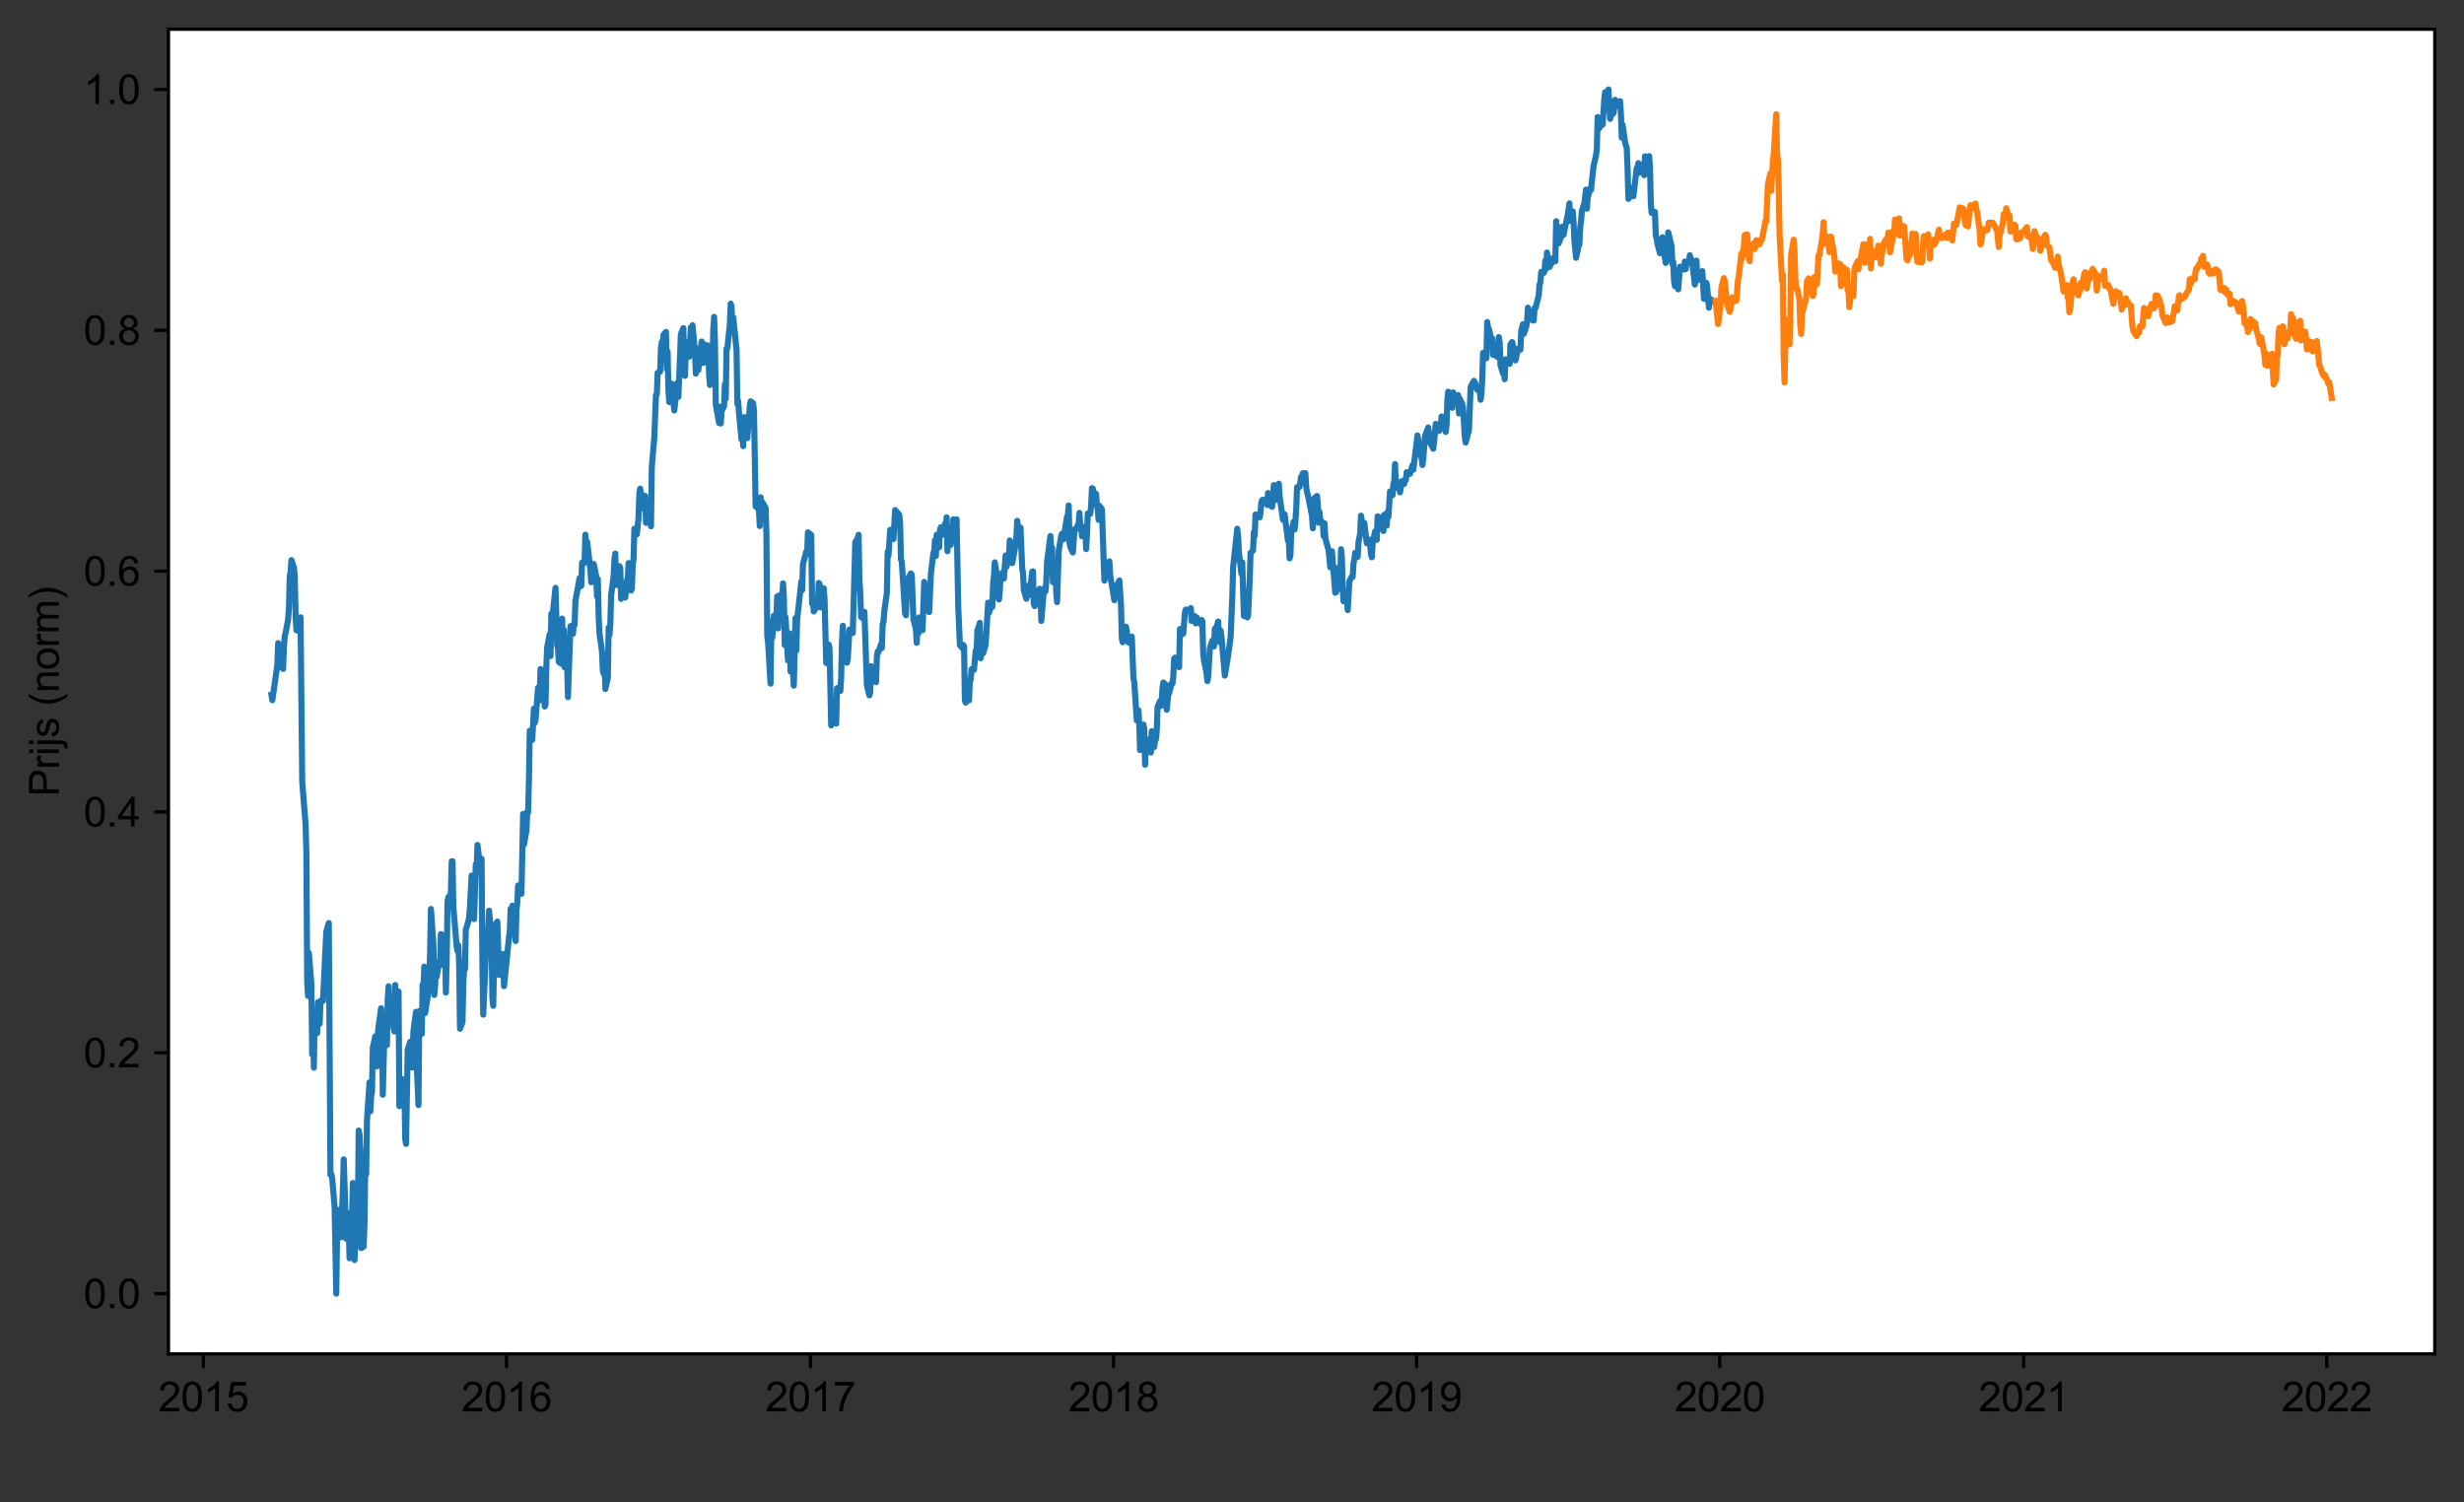 <?xml version="1.0" encoding="utf-8" standalone="no"?>
<!DOCTYPE svg PUBLIC "-//W3C//DTD SVG 1.1//EN"
  "http://www.w3.org/Graphics/SVG/1.1/DTD/svg11.dtd">
<svg xmlns:xlink="http://www.w3.org/1999/xlink" width="606.684pt" height="369.851pt" viewBox="0 0 606.684 369.851" xmlns="http://www.w3.org/2000/svg" version="1.1">
 <rect x="0" y="0" width="606.684" height="369.851" fill="#333333" stroke="none"/>
 <defs>
  <style type="text/css">*{stroke-linejoin: round; stroke-linecap: butt}</style>
 </defs>
 <g id="figure_1">
  <g id="patch_1">
   <path d="M 0 369.851 
L 606.684 369.851 
L 606.684 0 
L 0 0 
L 0 369.851 
z
" style="fill: none"/>
  </g>
  <g id="axes_1">
   <g id="patch_2">
    <path d="M 41.484 333.36 
L 599.484 333.36 
L 599.484 7.2 
L 41.484 7.2 
z
" style="fill: #ffffff"/>
   </g>
   <g id="matplotlib.axis_1">
    <g id="xtick_1">
     <g id="line2d_1">
      <defs>
       <path id="m56879cd406" d="M 0 0 
L 0 3.5 
" style="stroke: #000000; stroke-width: 0.8"/>
      </defs>
      <g>
       <use xlink:href="#m56879cd406" x="50.082" y="333.36" style="stroke: #000000; stroke-width: 0.8"/>
      </g>
     </g>
     <g id="text_1">
      <!-- 2015 -->
      <g transform="translate(38.96 347.518)scale(0.1 -0.1)">
       <defs>
        <path id="ArialMT-32" d="M 3222 541 
L 3222 0 
L 194 0 
Q 188 203 259 391 
Q 375 700 629 1000 
Q 884 1300 1366 1694 
Q 2113 2306 2375 2664 
Q 2638 3022 2638 3341 
Q 2638 3675 2398 3904 
Q 2159 4134 1775 4134 
Q 1369 4134 1125 3890 
Q 881 3647 878 3216 
L 300 3275 
Q 359 3922 746 4261 
Q 1134 4600 1788 4600 
Q 2447 4600 2831 4234 
Q 3216 3869 3216 3328 
Q 3216 3053 3103 2787 
Q 2991 2522 2730 2228 
Q 2469 1934 1863 1422 
Q 1356 997 1212 845 
Q 1069 694 975 541 
L 3222 541 
z
" transform="scale(0.016)"/>
        <path id="ArialMT-30" d="M 266 2259 
Q 266 3072 433 3567 
Q 600 4063 929 4331 
Q 1259 4600 1759 4600 
Q 2128 4600 2406 4451 
Q 2684 4303 2865 4023 
Q 3047 3744 3150 3342 
Q 3253 2941 3253 2259 
Q 3253 1453 3087 958 
Q 2922 463 2592 192 
Q 2263 -78 1759 -78 
Q 1097 -78 719 397 
Q 266 969 266 2259 
z
M 844 2259 
Q 844 1131 1108 757 
Q 1372 384 1759 384 
Q 2147 384 2411 759 
Q 2675 1134 2675 2259 
Q 2675 3391 2411 3762 
Q 2147 4134 1753 4134 
Q 1366 4134 1134 3806 
Q 844 3388 844 2259 
z
" transform="scale(0.016)"/>
        <path id="ArialMT-31" d="M 2384 0 
L 1822 0 
L 1822 3584 
Q 1619 3391 1289 3197 
Q 959 3003 697 2906 
L 697 3450 
Q 1169 3672 1522 3987 
Q 1875 4303 2022 4600 
L 2384 4600 
L 2384 0 
z
" transform="scale(0.016)"/>
        <path id="ArialMT-35" d="M 266 1200 
L 856 1250 
Q 922 819 1161 601 
Q 1400 384 1738 384 
Q 2144 384 2425 690 
Q 2706 997 2706 1503 
Q 2706 1984 2436 2262 
Q 2166 2541 1728 2541 
Q 1456 2541 1237 2417 
Q 1019 2294 894 2097 
L 366 2166 
L 809 4519 
L 3088 4519 
L 3088 3981 
L 1259 3981 
L 1013 2750 
Q 1425 3038 1878 3038 
Q 2478 3038 2890 2622 
Q 3303 2206 3303 1553 
Q 3303 931 2941 478 
Q 2500 -78 1738 -78 
Q 1113 -78 717 272 
Q 322 622 266 1200 
z
" transform="scale(0.016)"/>
       </defs>
       <use xlink:href="#ArialMT-32"/>
       <use xlink:href="#ArialMT-30" x="55.615"/>
       <use xlink:href="#ArialMT-31" x="111.23"/>
       <use xlink:href="#ArialMT-35" x="166.846"/>
      </g>
     </g>
    </g>
    <g id="xtick_2">
     <g id="line2d_2">
      <g>
       <use xlink:href="#m56879cd406" x="124.711" y="333.36" style="stroke: #000000; stroke-width: 0.8"/>
      </g>
     </g>
     <g id="text_2">
      <!-- 2016 -->
      <g transform="translate(113.589 347.518)scale(0.1 -0.1)">
       <defs>
        <path id="ArialMT-36" d="M 3184 3459 
L 2625 3416 
Q 2550 3747 2413 3897 
Q 2184 4138 1850 4138 
Q 1581 4138 1378 3988 
Q 1113 3794 959 3422 
Q 806 3050 800 2363 
Q 1003 2672 1297 2822 
Q 1591 2972 1913 2972 
Q 2475 2972 2870 2558 
Q 3266 2144 3266 1488 
Q 3266 1056 3080 686 
Q 2894 316 2569 119 
Q 2244 -78 1831 -78 
Q 1128 -78 684 439 
Q 241 956 241 2144 
Q 241 3472 731 4075 
Q 1159 4600 1884 4600 
Q 2425 4600 2770 4297 
Q 3116 3994 3184 3459 
z
M 888 1484 
Q 888 1194 1011 928 
Q 1134 663 1356 523 
Q 1578 384 1822 384 
Q 2178 384 2434 671 
Q 2691 959 2691 1453 
Q 2691 1928 2437 2201 
Q 2184 2475 1800 2475 
Q 1419 2475 1153 2201 
Q 888 1928 888 1484 
z
" transform="scale(0.016)"/>
       </defs>
       <use xlink:href="#ArialMT-32"/>
       <use xlink:href="#ArialMT-30" x="55.615"/>
       <use xlink:href="#ArialMT-31" x="111.23"/>
       <use xlink:href="#ArialMT-36" x="166.846"/>
      </g>
     </g>
    </g>
    <g id="xtick_3">
     <g id="line2d_3">
      <g>
       <use xlink:href="#m56879cd406" x="199.545" y="333.36" style="stroke: #000000; stroke-width: 0.8"/>
      </g>
     </g>
     <g id="text_3">
      <!-- 2017 -->
      <g transform="translate(188.423 347.518)scale(0.1 -0.1)">
       <defs>
        <path id="ArialMT-37" d="M 303 3981 
L 303 4522 
L 3269 4522 
L 3269 4084 
Q 2831 3619 2401 2847 
Q 1972 2075 1738 1259 
Q 1569 684 1522 0 
L 944 0 
Q 953 541 1156 1306 
Q 1359 2072 1739 2783 
Q 2119 3494 2547 3981 
L 303 3981 
z
" transform="scale(0.016)"/>
       </defs>
       <use xlink:href="#ArialMT-32"/>
       <use xlink:href="#ArialMT-30" x="55.615"/>
       <use xlink:href="#ArialMT-31" x="111.23"/>
       <use xlink:href="#ArialMT-37" x="166.846"/>
      </g>
     </g>
    </g>
    <g id="xtick_4">
     <g id="line2d_4">
      <g>
       <use xlink:href="#m56879cd406" x="274.174" y="333.36" style="stroke: #000000; stroke-width: 0.8"/>
      </g>
     </g>
     <g id="text_4">
      <!-- 2018 -->
      <g transform="translate(263.052 347.518)scale(0.1 -0.1)">
       <defs>
        <path id="ArialMT-38" d="M 1131 2484 
Q 781 2613 612 2850 
Q 444 3088 444 3419 
Q 444 3919 803 4259 
Q 1163 4600 1759 4600 
Q 2359 4600 2725 4251 
Q 3091 3903 3091 3403 
Q 3091 3084 2923 2848 
Q 2756 2613 2416 2484 
Q 2838 2347 3058 2040 
Q 3278 1734 3278 1309 
Q 3278 722 2862 322 
Q 2447 -78 1769 -78 
Q 1091 -78 675 323 
Q 259 725 259 1325 
Q 259 1772 486 2073 
Q 713 2375 1131 2484 
z
M 1019 3438 
Q 1019 3113 1228 2906 
Q 1438 2700 1772 2700 
Q 2097 2700 2305 2904 
Q 2513 3109 2513 3406 
Q 2513 3716 2298 3927 
Q 2084 4138 1766 4138 
Q 1444 4138 1231 3931 
Q 1019 3725 1019 3438 
z
M 838 1322 
Q 838 1081 952 856 
Q 1066 631 1291 507 
Q 1516 384 1775 384 
Q 2178 384 2440 643 
Q 2703 903 2703 1303 
Q 2703 1709 2433 1975 
Q 2163 2241 1756 2241 
Q 1359 2241 1098 1978 
Q 838 1716 838 1322 
z
" transform="scale(0.016)"/>
       </defs>
       <use xlink:href="#ArialMT-32"/>
       <use xlink:href="#ArialMT-30" x="55.615"/>
       <use xlink:href="#ArialMT-31" x="111.23"/>
       <use xlink:href="#ArialMT-38" x="166.846"/>
      </g>
     </g>
    </g>
    <g id="xtick_5">
     <g id="line2d_5">
      <g>
       <use xlink:href="#m56879cd406" x="348.803" y="333.36" style="stroke: #000000; stroke-width: 0.8"/>
      </g>
     </g>
     <g id="text_5">
      <!-- 2019 -->
      <g transform="translate(337.681 347.518)scale(0.1 -0.1)">
       <defs>
        <path id="ArialMT-39" d="M 350 1059 
L 891 1109 
Q 959 728 1153 556 
Q 1347 384 1650 384 
Q 1909 384 2104 503 
Q 2300 622 2425 820 
Q 2550 1019 2634 1356 
Q 2719 1694 2719 2044 
Q 2719 2081 2716 2156 
Q 2547 1888 2255 1720 
Q 1963 1553 1622 1553 
Q 1053 1553 659 1965 
Q 266 2378 266 3053 
Q 266 3750 677 4175 
Q 1088 4600 1706 4600 
Q 2153 4600 2523 4359 
Q 2894 4119 3086 3673 
Q 3278 3228 3278 2384 
Q 3278 1506 3087 986 
Q 2897 466 2520 194 
Q 2144 -78 1638 -78 
Q 1100 -78 759 220 
Q 419 519 350 1059 
z
M 2653 3081 
Q 2653 3566 2395 3850 
Q 2138 4134 1775 4134 
Q 1400 4134 1122 3828 
Q 844 3522 844 3034 
Q 844 2597 1108 2323 
Q 1372 2050 1759 2050 
Q 2150 2050 2401 2323 
Q 2653 2597 2653 3081 
z
" transform="scale(0.016)"/>
       </defs>
       <use xlink:href="#ArialMT-32"/>
       <use xlink:href="#ArialMT-30" x="55.615"/>
       <use xlink:href="#ArialMT-31" x="111.23"/>
       <use xlink:href="#ArialMT-39" x="166.846"/>
      </g>
     </g>
    </g>
    <g id="xtick_6">
     <g id="line2d_6">
      <g>
       <use xlink:href="#m56879cd406" x="423.432" y="333.36" style="stroke: #000000; stroke-width: 0.8"/>
      </g>
     </g>
     <g id="text_6">
      <!-- 2020 -->
      <g transform="translate(412.31 347.518)scale(0.1 -0.1)">
       <use xlink:href="#ArialMT-32"/>
       <use xlink:href="#ArialMT-30" x="55.615"/>
       <use xlink:href="#ArialMT-32" x="111.23"/>
       <use xlink:href="#ArialMT-30" x="166.846"/>
      </g>
     </g>
    </g>
    <g id="xtick_7">
     <g id="line2d_7">
      <g>
       <use xlink:href="#m56879cd406" x="498.265" y="333.36" style="stroke: #000000; stroke-width: 0.8"/>
      </g>
     </g>
     <g id="text_7">
      <!-- 2021 -->
      <g transform="translate(487.143 347.518)scale(0.1 -0.1)">
       <use xlink:href="#ArialMT-32"/>
       <use xlink:href="#ArialMT-30" x="55.615"/>
       <use xlink:href="#ArialMT-32" x="111.23"/>
       <use xlink:href="#ArialMT-31" x="166.846"/>
      </g>
     </g>
    </g>
    <g id="xtick_8">
     <g id="line2d_8">
      <g>
       <use xlink:href="#m56879cd406" x="572.894" y="333.36" style="stroke: #000000; stroke-width: 0.8"/>
      </g>
     </g>
     <g id="text_8">
      <!-- 2022 -->
      <g transform="translate(561.772 347.518)scale(0.1 -0.1)">
       <use xlink:href="#ArialMT-32"/>
       <use xlink:href="#ArialMT-30" x="55.615"/>
       <use xlink:href="#ArialMT-32" x="111.23"/>
       <use xlink:href="#ArialMT-32" x="166.846"/>
      </g>
     </g>
    </g>
    <g id="text_9">
     <!--   -->
     <g transform="translate(319.095 360.663)scale(0.1 -0.1)">
      <defs>
       <path id="ArialMT-20" transform="scale(0.016)"/>
      </defs>
      <use xlink:href="#ArialMT-20"/>
     </g>
    </g>
   </g>
   <g id="matplotlib.axis_2">
    <g id="ytick_1">
     <g id="line2d_9">
      <defs>
       <path id="m62256c9ef5" d="M 0 0 
L -3.5 0 
" style="stroke: #000000; stroke-width: 0.8"/>
      </defs>
      <g>
       <use xlink:href="#m62256c9ef5" x="41.484" y="318.535" style="stroke: #000000; stroke-width: 0.8"/>
      </g>
     </g>
     <g id="text_10">
      <!-- 0.0 -->
      <g transform="translate(20.584 322.113)scale(0.1 -0.1)">
       <defs>
        <path id="ArialMT-2e" d="M 581 0 
L 581 641 
L 1222 641 
L 1222 0 
L 581 0 
z
" transform="scale(0.016)"/>
       </defs>
       <use xlink:href="#ArialMT-30"/>
       <use xlink:href="#ArialMT-2e" x="55.615"/>
       <use xlink:href="#ArialMT-30" x="83.398"/>
      </g>
     </g>
    </g>
    <g id="ytick_2">
     <g id="line2d_10">
      <g>
       <use xlink:href="#m62256c9ef5" x="41.484" y="259.233" style="stroke: #000000; stroke-width: 0.8"/>
      </g>
     </g>
     <g id="text_11">
      <!-- 0.2 -->
      <g transform="translate(20.584 262.812)scale(0.1 -0.1)">
       <use xlink:href="#ArialMT-30"/>
       <use xlink:href="#ArialMT-2e" x="55.615"/>
       <use xlink:href="#ArialMT-32" x="83.398"/>
      </g>
     </g>
    </g>
    <g id="ytick_3">
     <g id="line2d_11">
      <g>
       <use xlink:href="#m62256c9ef5" x="41.484" y="199.931" style="stroke: #000000; stroke-width: 0.8"/>
      </g>
     </g>
     <g id="text_12">
      <!-- 0.4 -->
      <g transform="translate(20.584 203.51)scale(0.1 -0.1)">
       <defs>
        <path id="ArialMT-34" d="M 2069 0 
L 2069 1097 
L 81 1097 
L 81 1613 
L 2172 4581 
L 2631 4581 
L 2631 1613 
L 3250 1613 
L 3250 1097 
L 2631 1097 
L 2631 0 
L 2069 0 
z
M 2069 1613 
L 2069 3678 
L 634 1613 
L 2069 1613 
z
" transform="scale(0.016)"/>
       </defs>
       <use xlink:href="#ArialMT-30"/>
       <use xlink:href="#ArialMT-2e" x="55.615"/>
       <use xlink:href="#ArialMT-34" x="83.398"/>
      </g>
     </g>
    </g>
    <g id="ytick_4">
     <g id="line2d_12">
      <g>
       <use xlink:href="#m62256c9ef5" x="41.484" y="140.629" style="stroke: #000000; stroke-width: 0.8"/>
      </g>
     </g>
     <g id="text_13">
      <!-- 0.6 -->
      <g transform="translate(20.584 144.208)scale(0.1 -0.1)">
       <use xlink:href="#ArialMT-30"/>
       <use xlink:href="#ArialMT-2e" x="55.615"/>
       <use xlink:href="#ArialMT-36" x="83.398"/>
      </g>
     </g>
    </g>
    <g id="ytick_5">
     <g id="line2d_13">
      <g>
       <use xlink:href="#m62256c9ef5" x="41.484" y="81.327" style="stroke: #000000; stroke-width: 0.8"/>
      </g>
     </g>
     <g id="text_14">
      <!-- 0.8 -->
      <g transform="translate(20.584 84.906)scale(0.1 -0.1)">
       <use xlink:href="#ArialMT-30"/>
       <use xlink:href="#ArialMT-2e" x="55.615"/>
       <use xlink:href="#ArialMT-38" x="83.398"/>
      </g>
     </g>
    </g>
    <g id="ytick_6">
     <g id="line2d_14">
      <g>
       <use xlink:href="#m62256c9ef5" x="41.484" y="22.025" style="stroke: #000000; stroke-width: 0.8"/>
      </g>
     </g>
     <g id="text_15">
      <!-- 1.0 -->
      <g transform="translate(20.584 25.604)scale(0.1 -0.1)">
       <use xlink:href="#ArialMT-31"/>
       <use xlink:href="#ArialMT-2e" x="55.615"/>
       <use xlink:href="#ArialMT-30" x="83.398"/>
      </g>
     </g>
    </g>
    <g id="text_16">
     <!-- Prijs (norm) -->
     <g transform="translate(14.48 196.111)rotate(-90)scale(0.1 -0.1)">
      <defs>
       <path id="ArialMT-50" d="M 494 0 
L 494 4581 
L 2222 4581 
Q 2678 4581 2919 4538 
Q 3256 4481 3484 4323 
Q 3713 4166 3852 3881 
Q 3991 3597 3991 3256 
Q 3991 2672 3619 2267 
Q 3247 1863 2275 1863 
L 1100 1863 
L 1100 0 
L 494 0 
z
M 1100 2403 
L 2284 2403 
Q 2872 2403 3119 2622 
Q 3366 2841 3366 3238 
Q 3366 3525 3220 3729 
Q 3075 3934 2838 4000 
Q 2684 4041 2272 4041 
L 1100 4041 
L 1100 2403 
z
" transform="scale(0.016)"/>
       <path id="ArialMT-72" d="M 416 0 
L 416 3319 
L 922 3319 
L 922 2816 
Q 1116 3169 1280 3281 
Q 1444 3394 1641 3394 
Q 1925 3394 2219 3213 
L 2025 2691 
Q 1819 2813 1613 2813 
Q 1428 2813 1281 2702 
Q 1134 2591 1072 2394 
Q 978 2094 978 1738 
L 978 0 
L 416 0 
z
" transform="scale(0.016)"/>
       <path id="ArialMT-69" d="M 425 3934 
L 425 4581 
L 988 4581 
L 988 3934 
L 425 3934 
z
M 425 0 
L 425 3319 
L 988 3319 
L 988 0 
L 425 0 
z
" transform="scale(0.016)"/>
       <path id="ArialMT-6a" d="M 419 3928 
L 419 4581 
L 981 4581 
L 981 3928 
L 419 3928 
z
M -294 -1288 
L -188 -809 
Q -19 -853 78 -853 
Q 250 -853 334 -739 
Q 419 -625 419 -169 
L 419 3319 
L 981 3319 
L 981 -181 
Q 981 -794 822 -1034 
Q 619 -1347 147 -1347 
Q -81 -1347 -294 -1288 
z
" transform="scale(0.016)"/>
       <path id="ArialMT-73" d="M 197 991 
L 753 1078 
Q 800 744 1014 566 
Q 1228 388 1613 388 
Q 2000 388 2187 545 
Q 2375 703 2375 916 
Q 2375 1106 2209 1216 
Q 2094 1291 1634 1406 
Q 1016 1563 777 1677 
Q 538 1791 414 1992 
Q 291 2194 291 2438 
Q 291 2659 392 2848 
Q 494 3038 669 3163 
Q 800 3259 1026 3326 
Q 1253 3394 1513 3394 
Q 1903 3394 2198 3281 
Q 2494 3169 2634 2976 
Q 2775 2784 2828 2463 
L 2278 2388 
Q 2241 2644 2061 2787 
Q 1881 2931 1553 2931 
Q 1166 2931 1000 2803 
Q 834 2675 834 2503 
Q 834 2394 903 2306 
Q 972 2216 1119 2156 
Q 1203 2125 1616 2013 
Q 2213 1853 2448 1751 
Q 2684 1650 2818 1456 
Q 2953 1263 2953 975 
Q 2953 694 2789 445 
Q 2625 197 2315 61 
Q 2006 -75 1616 -75 
Q 969 -75 630 194 
Q 291 463 197 991 
z
" transform="scale(0.016)"/>
       <path id="ArialMT-28" d="M 1497 -1347 
Q 1031 -759 709 28 
Q 388 816 388 1659 
Q 388 2403 628 3084 
Q 909 3875 1497 4659 
L 1900 4659 
Q 1522 4009 1400 3731 
Q 1209 3300 1100 2831 
Q 966 2247 966 1656 
Q 966 153 1900 -1347 
L 1497 -1347 
z
" transform="scale(0.016)"/>
       <path id="ArialMT-6e" d="M 422 0 
L 422 3319 
L 928 3319 
L 928 2847 
Q 1294 3394 1984 3394 
Q 2284 3394 2536 3286 
Q 2788 3178 2913 3003 
Q 3038 2828 3088 2588 
Q 3119 2431 3119 2041 
L 3119 0 
L 2556 0 
L 2556 2019 
Q 2556 2363 2490 2533 
Q 2425 2703 2258 2804 
Q 2091 2906 1866 2906 
Q 1506 2906 1245 2678 
Q 984 2450 984 1813 
L 984 0 
L 422 0 
z
" transform="scale(0.016)"/>
       <path id="ArialMT-6f" d="M 213 1659 
Q 213 2581 725 3025 
Q 1153 3394 1769 3394 
Q 2453 3394 2887 2945 
Q 3322 2497 3322 1706 
Q 3322 1066 3130 698 
Q 2938 331 2570 128 
Q 2203 -75 1769 -75 
Q 1072 -75 642 372 
Q 213 819 213 1659 
z
M 791 1659 
Q 791 1022 1069 705 
Q 1347 388 1769 388 
Q 2188 388 2466 706 
Q 2744 1025 2744 1678 
Q 2744 2294 2464 2611 
Q 2184 2928 1769 2928 
Q 1347 2928 1069 2612 
Q 791 2297 791 1659 
z
" transform="scale(0.016)"/>
       <path id="ArialMT-6d" d="M 422 0 
L 422 3319 
L 925 3319 
L 925 2853 
Q 1081 3097 1340 3245 
Q 1600 3394 1931 3394 
Q 2300 3394 2536 3241 
Q 2772 3088 2869 2813 
Q 3263 3394 3894 3394 
Q 4388 3394 4653 3120 
Q 4919 2847 4919 2278 
L 4919 0 
L 4359 0 
L 4359 2091 
Q 4359 2428 4304 2576 
Q 4250 2725 4106 2815 
Q 3963 2906 3769 2906 
Q 3419 2906 3187 2673 
Q 2956 2441 2956 1928 
L 2956 0 
L 2394 0 
L 2394 2156 
Q 2394 2531 2256 2718 
Q 2119 2906 1806 2906 
Q 1569 2906 1367 2781 
Q 1166 2656 1075 2415 
Q 984 2175 984 1722 
L 984 0 
L 422 0 
z
" transform="scale(0.016)"/>
       <path id="ArialMT-29" d="M 791 -1347 
L 388 -1347 
Q 1322 153 1322 1656 
Q 1322 2244 1188 2822 
Q 1081 3291 891 3722 
Q 769 4003 388 4659 
L 791 4659 
Q 1378 3875 1659 3084 
Q 1900 2403 1900 1659 
Q 1900 816 1576 28 
Q 1253 -759 791 -1347 
z
" transform="scale(0.016)"/>
      </defs>
      <use xlink:href="#ArialMT-50"/>
      <use xlink:href="#ArialMT-72" x="66.699"/>
      <use xlink:href="#ArialMT-69" x="100"/>
      <use xlink:href="#ArialMT-6a" x="122.217"/>
      <use xlink:href="#ArialMT-73" x="144.434"/>
      <use xlink:href="#ArialMT-20" x="194.434"/>
      <use xlink:href="#ArialMT-28" x="222.217"/>
      <use xlink:href="#ArialMT-6e" x="255.518"/>
      <use xlink:href="#ArialMT-6f" x="311.133"/>
      <use xlink:href="#ArialMT-72" x="366.748"/>
      <use xlink:href="#ArialMT-6d" x="400.049"/>
      <use xlink:href="#ArialMT-29" x="483.35"/>
     </g>
    </g>
   </g>
   <g id="line2d_15">
    <path d="M 66.848 171.08 
L 67.052 172.407 
L 68.279 163.8 
L 68.484 158.355 
L 68.688 163.605 
L 69.71 164.698 
L 69.915 159.057 
L 70.119 156.559 
L 70.324 155.857 
L 70.937 152.578 
L 71.142 149.631 
L 71.346 141.921 
L 71.551 140.867 
L 71.755 137.92 
L 72.369 139.735 
L 72.573 141.824 
L 72.777 151.641 
L 72.982 155.193 
L 73.8 155.408 
L 74.004 151.992 
L 74.413 192.491 
L 75.231 202.835 
L 75.435 209.939 
L 75.64 241.558 
L 75.844 245.227 
L 76.049 234.688 
L 76.662 242.182 
L 76.867 259.611 
L 77.071 251.277 
L 77.276 262.89 
L 77.48 249.853 
L 78.093 254.381 
L 78.298 246.788 
L 78.502 248.33 
L 78.707 252.078 
L 78.911 246.457 
L 79.525 246.457 
L 80.343 229.379 
L 80.956 227.29 
L 81.365 289.278 
L 81.569 289.102 
L 81.774 289.981 
L 82.387 297.143 
L 82.796 318.535 
L 83.001 302.667 
L 83.205 297.924 
L 83.818 299.329 
L 84.023 304.658 
L 84.432 292.323 
L 84.636 285.472 
L 85.25 305.009 
L 85.454 303.896 
L 85.659 298.705 
L 85.863 302.316 
L 86.068 309.81 
L 86.681 299.525 
L 86.885 291.288 
L 87.294 310.259 
L 87.499 304.775 
L 88.112 300.344 
L 88.317 278.368 
L 88.521 279.265 
L 88.726 283.403 
L 88.93 307.312 
L 89.543 306.961 
L 89.748 301.184 
L 89.952 285.238 
L 90.157 289.18 
L 90.361 275.869 
L 90.975 266.521 
L 91.179 273.644 
L 91.384 269.878 
L 91.588 268.804 
L 91.792 257.952 
L 92.406 255.181 
L 92.815 262.578 
L 93.019 254.615 
L 93.224 252.605 
L 93.837 248.252 
L 94.042 251.024 
L 94.246 269.546 
L 94.655 254.244 
L 95.268 257.328 
L 95.473 245.891 
L 95.677 242.846 
L 95.882 249.677 
L 96.086 250.263 
L 96.7 247.92 
L 96.904 253.093 
L 97.109 253.971 
L 97.313 242.534 
L 97.517 246.906 
L 98.131 244.154 
L 98.335 272.356 
L 98.54 266.579 
L 98.744 269.058 
L 98.949 265.662 
L 99.562 267.379 
L 99.767 280.339 
L 99.971 281.666 
L 100.38 258.46 
L 100.993 256.528 
L 101.198 257.796 
L 101.402 262.851 
L 101.811 253.717 
L 102.425 249.15 
L 102.629 262.695 
L 103.038 272.103 
L 103.242 248.955 
L 103.856 254.537 
L 104.06 242.397 
L 104.265 243.841 
L 104.469 238.006 
L 104.674 249.462 
L 105.287 245.578 
L 105.696 241.206 
L 105.9 234.531 
L 106.105 223.816 
L 106.718 232.424 
L 106.923 244.993 
L 107.127 243.061 
L 107.332 237.635 
L 107.536 240.465 
L 108.15 236.795 
L 108.354 237.693 
L 108.558 230.003 
L 108.763 230.979 
L 108.967 230.199 
L 109.581 232.931 
L 109.785 244.407 
L 109.99 235.585 
L 110.194 221.865 
L 110.399 220.908 
L 111.012 220.186 
L 111.216 212.067 
L 111.421 212.047 
L 111.625 223.328 
L 112.443 233.185 
L 112.648 234.122 
L 112.852 232.755 
L 113.057 237.674 
L 113.261 253.307 
L 113.875 251.668 
L 114.079 241.929 
L 114.283 238.825 
L 114.488 238.63 
L 114.692 228.91 
L 115.306 226.92 
L 115.51 225.846 
L 115.715 223.27 
L 116.124 215.6 
L 116.737 226.315 
L 117.146 212.828 
L 117.35 214.604 
L 117.555 208.046 
L 118.168 212.984 
L 118.373 211.833 
L 118.577 211.462 
L 118.782 238.162 
L 118.986 249.833 
L 119.804 230.745 
L 120.008 233.965 
L 120.417 224.226 
L 121.031 231.194 
L 121.235 245.734 
L 121.44 247.667 
L 121.849 227.798 
L 122.462 226.92 
L 122.871 240.055 
L 123.075 240.055 
L 123.893 234.883 
L 124.098 242.826 
L 125.324 230.745 
L 125.529 229.398 
L 125.733 223.777 
L 125.938 229.769 
L 126.142 223.016 
L 126.96 231.701 
L 127.165 223.953 
L 127.369 222.333 
L 127.574 218.039 
L 128.187 217.922 
L 128.391 220.069 
L 128.8 200.415 
L 129.005 207.988 
L 129.618 204.494 
L 129.823 199.849 
L 130.027 200.064 
L 130.232 192.413 
L 130.436 179.922 
L 131.049 182.166 
L 131.458 174.476 
L 131.663 177.97 
L 131.867 177.287 
L 132.481 169.324 
L 132.685 172.564 
L 132.89 170.592 
L 133.094 164.718 
L 133.298 169.987 
L 133.912 168.953 
L 134.116 173.969 
L 134.321 173.481 
L 134.525 163.761 
L 134.73 159.331 
L 135.343 156.149 
L 135.548 161.536 
L 135.752 151.114 
L 135.957 153.397 
L 136.161 150.509 
L 136.774 144.751 
L 137.183 158.882 
L 137.388 159.604 
L 137.592 162.98 
L 138.206 163.449 
L 138.41 152.324 
L 138.615 161.419 
L 138.819 155.056 
L 139.023 164.327 
L 139.637 163.176 
L 139.841 171.646 
L 140.455 154.159 
L 141.068 156.052 
L 141.273 153.69 
L 141.477 153.846 
L 141.681 147.991 
L 142.704 142.331 
L 142.908 144.4 
L 143.113 144.263 
L 143.317 138.545 
L 143.931 138.564 
L 144.135 131.655 
L 144.339 136.007 
L 144.544 133.392 
L 144.748 134.836 
L 145.362 140.36 
L 145.566 143.365 
L 145.771 141.902 
L 145.975 143.287 
L 146.18 138.857 
L 146.793 141.824 
L 146.998 146.879 
L 147.202 142.604 
L 147.406 151.934 
L 147.611 156.013 
L 148.224 160.404 
L 148.429 165.166 
L 148.633 165.928 
L 148.838 161.868 
L 149.042 169.636 
L 149.656 166.884 
L 149.86 154.549 
L 150.064 156.345 
L 150.269 153.71 
L 150.473 146.605 
L 151.087 141.804 
L 151.291 137.725 
L 151.496 136.3 
L 151.7 144.068 
L 151.905 139.93 
L 152.518 139.403 
L 152.722 139.911 
L 152.927 147.464 
L 153.131 145.376 
L 153.949 147.132 
L 154.358 142.878 
L 154.563 142.897 
L 154.767 138.642 
L 155.38 145.415 
L 155.585 144.966 
L 155.789 138.994 
L 155.994 137.666 
L 156.198 130.191 
L 156.812 131.557 
L 157.221 127.478 
L 157.425 121.389 
L 157.63 120.315 
L 158.243 125.156 
L 158.652 122.072 
L 158.856 122.13 
L 159.061 128.747 
L 159.674 127.693 
L 160.083 128.239 
L 160.288 129.586 
L 160.492 114.87 
L 161.105 107.766 
L 161.514 97.304 
L 161.719 97.129 
L 161.923 91.8 
L 162.537 91.488 
L 162.741 85.691 
L 162.946 84.208 
L 163.15 88.326 
L 163.355 82.471 
L 163.968 81.729 
L 164.172 90.844 
L 164.377 86.55 
L 164.581 96.075 
L 164.786 99.002 
L 165.399 94.474 
L 165.604 95.938 
L 166.013 101.071 
L 166.83 94.221 
L 167.035 97.695 
L 167.444 87.624 
L 167.648 82.276 
L 168.262 80.773 
L 168.466 91.859 
L 168.671 92.562 
L 168.875 84.228 
L 169.08 86.921 
L 169.693 87.838 
L 170.102 80.617 
L 170.306 80.91 
L 170.511 80.09 
L 171.124 86.609 
L 171.329 91.996 
L 171.738 85.926 
L 171.942 91.098 
L 172.76 84.091 
L 173.169 89.361 
L 173.373 84.755 
L 173.987 87.428 
L 174.191 85.028 
L 174.396 85.516 
L 174.6 92.269 
L 174.804 94.787 
L 175.418 90.551 
L 175.622 81.163 
L 175.827 78.021 
L 176.031 83.759 
L 176.236 99.607 
L 177.054 104.174 
L 177.258 100.134 
L 177.463 104.272 
L 177.667 101.208 
L 178.28 100.017 
L 178.485 94.572 
L 178.689 98.183 
L 178.894 85.867 
L 179.098 85.73 
L 179.712 79.739 
L 179.916 74.762 
L 180.121 75.601 
L 180.325 81.105 
L 180.529 78.138 
L 181.347 86.121 
L 181.552 99.471 
L 181.756 98.788 
L 181.961 101.754 
L 182.574 108.195 
L 182.779 105.267 
L 182.983 109.854 
L 183.187 102.711 
L 183.392 106.653 
L 184.005 107.883 
L 184.619 99.939 
L 184.823 98.807 
L 185.437 99.295 
L 185.641 101.013 
L 186.05 124.726 
L 186.254 124.726 
L 186.868 125.585 
L 187.072 129.528 
L 187.277 122.443 
L 187.481 126.893 
L 187.686 123.633 
L 188.504 125.039 
L 188.708 131.401 
L 188.912 156.598 
L 189.117 158.199 
L 189.73 168.328 
L 189.935 152.968 
L 190.139 157.086 
L 190.344 154.959 
L 190.548 151.563 
L 191.162 151.992 
L 191.366 146.859 
L 191.57 154.725 
L 191.775 147.288 
L 191.979 146.547 
L 192.593 147.62 
L 192.797 143.639 
L 193.002 146.898 
L 193.206 158.823 
L 193.411 151.953 
L 194.024 162.629 
L 194.228 160.326 
L 194.433 155.954 
L 194.637 165.342 
L 194.842 158.628 
L 195.455 168.836 
L 195.864 152.207 
L 196.069 160.189 
L 196.273 152.5 
L 197.091 145.2 
L 197.295 143.17 
L 197.5 145.298 
L 197.704 138.896 
L 198.522 135.812 
L 198.727 136.476 
L 198.931 131.069 
L 199.749 131.733 
L 199.953 148.596 
L 200.158 147.991 
L 200.362 150.567 
L 201.385 148.947 
L 201.589 143.541 
L 201.794 143.814 
L 201.998 149.572 
L 202.611 146.644 
L 202.816 144.829 
L 203.02 147.464 
L 203.429 163.254 
L 204.043 158.706 
L 204.247 159.682 
L 204.656 178.614 
L 204.861 174.867 
L 205.474 177.54 
L 205.678 172.056 
L 205.883 178.185 
L 206.087 169.46 
L 206.292 169.402 
L 206.905 170.124 
L 207.11 167.04 
L 207.314 157.886 
L 207.519 154.081 
L 207.723 161.634 
L 208.336 159.311 
L 208.541 163.176 
L 208.745 162.161 
L 209.154 155.017 
L 209.768 155.798 
L 209.972 155.857 
L 210.586 133.49 
L 211.199 132.475 
L 211.403 131.674 
L 211.608 142.897 
L 211.812 145.922 
L 212.017 151.934 
L 212.63 152.402 
L 212.835 150.665 
L 213.448 168.777 
L 214.061 171.217 
L 214.266 170.339 
L 214.47 164.034 
L 214.675 166.903 
L 214.879 166.767 
L 215.493 167.333 
L 215.697 167.977 
L 215.902 161.751 
L 216.106 160.443 
L 216.31 160.541 
L 216.924 158.648 
L 217.128 159.565 
L 217.333 153.71 
L 217.537 153.105 
L 217.742 150.392 
L 218.355 146.059 
L 218.56 135.851 
L 218.764 136.866 
L 219.173 130.464 
L 219.991 132.728 
L 220.4 125.585 
L 221.422 126.737 
L 221.627 128.903 
L 221.831 137.725 
L 222.035 138.291 
L 222.853 151.036 
L 223.058 151.504 
L 223.262 144.497 
L 223.467 142.643 
L 224.285 141.199 
L 224.489 141.492 
L 224.898 152.461 
L 225.511 154.92 
L 225.716 158.277 
L 225.92 153.632 
L 226.125 155.974 
L 226.329 152.031 
L 226.943 153.768 
L 227.147 155.193 
L 227.556 143.268 
L 227.76 145.883 
L 228.374 150.255 
L 228.578 150.587 
L 228.783 150.704 
L 229.192 141.472 
L 229.805 136.203 
L 230.009 135.695 
L 230.214 133.002 
L 230.418 136.905 
L 230.623 131.674 
L 231.236 134.758 
L 231.441 130.523 
L 231.645 129.82 
L 232.054 131.635 
L 232.668 128.981 
L 232.872 129.976 
L 233.076 127.381 
L 233.281 135.715 
L 233.485 132.826 
L 234.099 134.153 
L 234.303 130.894 
L 234.508 131.616 
L 234.712 127.869 
L 234.917 129.703 
L 235.53 127.869 
L 235.939 149.396 
L 236.348 158.862 
L 236.961 159.584 
L 237.166 158.804 
L 237.37 159.136 
L 237.575 172.485 
L 237.779 173.012 
L 238.392 172.076 
L 238.597 172.446 
L 238.801 167.255 
L 239.006 167.391 
L 239.21 164.776 
L 239.824 164.932 
L 240.233 160.17 
L 240.437 161.341 
L 240.642 155.349 
L 241.255 153.378 
L 241.459 162.083 
L 241.664 160.599 
L 241.868 157.301 
L 242.073 160.853 
L 242.686 158.784 
L 243.3 148.381 
L 243.504 150.88 
L 244.117 148.928 
L 244.322 149.455 
L 244.526 143.6 
L 244.731 141.921 
L 244.935 138.467 
L 245.549 142.097 
L 245.753 146.176 
L 245.958 147.62 
L 246.162 145.747 
L 246.367 141.609 
L 246.98 140.867 
L 247.184 142.448 
L 247.593 136.769 
L 247.798 139.56 
L 248.411 137.315 
L 248.616 133.08 
L 248.82 136.847 
L 249.025 134.29 
L 249.229 138.642 
L 249.842 135.402 
L 250.251 132.436 
L 250.456 128.239 
L 250.66 129.976 
L 251.274 129.918 
L 251.683 139.872 
L 251.887 141.16 
L 252.091 145.298 
L 252.705 147.445 
L 253.114 144.224 
L 253.318 146.566 
L 253.523 146.332 
L 254.136 140.789 
L 254.341 140.672 
L 254.545 148.733 
L 254.75 149.24 
L 254.954 147.854 
L 255.567 145.434 
L 255.772 146.859 
L 255.976 144.966 
L 256.181 145.825 
L 256.385 152.89 
L 256.999 145.532 
L 257.203 144.829 
L 257.408 145.649 
L 257.612 143.307 
L 257.816 138.291 
L 258.634 131.987 
L 258.839 135.773 
L 259.043 134.856 
L 259.248 143.346 
L 259.861 140.087 
L 260.066 145.805 
L 260.27 148.264 
L 260.679 135.597 
L 261.292 131.889 
L 261.497 131.421 
L 261.701 131.499 
L 261.906 132.767 
L 262.11 131.089 
L 262.724 127.166 
L 262.928 126.971 
L 263.133 124.453 
L 263.337 133.587 
L 263.541 134.7 
L 264.155 136.046 
L 264.564 130.328 
L 264.768 130.484 
L 264.973 130.211 
L 265.586 128.844 
L 265.791 126.288 
L 265.995 130.094 
L 266.199 129.547 
L 266.404 132.026 
L 267.222 129.625 
L 267.426 135.207 
L 267.631 131.87 
L 267.835 126.424 
L 268.449 126.502 
L 268.653 124.648 
L 268.857 120.198 
L 269.062 120.276 
L 269.266 121.252 
L 269.88 121.623 
L 270.084 124.394 
L 270.289 125.273 
L 270.493 128.005 
L 270.698 124.531 
L 271.311 125.409 
L 271.924 142.975 
L 272.129 141.531 
L 273.151 138.213 
L 273.356 141.745 
L 274.378 147.796 
L 274.582 144.322 
L 274.787 145.883 
L 274.991 144.166 
L 275.605 142.917 
L 276.014 148.928 
L 276.218 157.184 
L 276.423 158.121 
L 277.036 157.106 
L 277.24 154.315 
L 277.445 155.427 
L 277.649 157.398 
L 277.854 158.179 
L 278.467 158.433 
L 278.672 156.754 
L 279.081 167.118 
L 279.285 167.957 
L 279.898 177.384 
L 280.307 174.886 
L 280.512 178.555 
L 280.716 184.684 
L 281.33 181.171 
L 281.534 178.419 
L 281.739 179.375 
L 281.943 188.314 
L 282.148 182.83 
L 282.761 182.088 
L 282.965 182.108 
L 283.374 185.289 
L 283.579 180.039 
L 284.192 183.942 
L 284.397 182.01 
L 284.601 182.069 
L 284.806 180.078 
L 285.01 174.066 
L 285.623 172.622 
L 285.828 173.813 
L 286.032 172.837 
L 286.237 169.207 
L 286.441 168.055 
L 287.055 168.621 
L 287.259 174.769 
L 287.668 170.905 
L 287.873 170.631 
L 288.486 168.211 
L 288.69 168.309 
L 288.895 166.572 
L 289.099 162.18 
L 289.304 161.927 
L 290.122 162.824 
L 290.326 164.269 
L 290.531 154.881 
L 290.735 156.345 
L 291.348 156.013 
L 291.757 150.743 
L 291.962 150.079 
L 292.984 150.314 
L 293.189 149.728 
L 293.393 152.89 
L 293.597 151.407 
L 294.211 151.777 
L 294.415 153.495 
L 294.62 152.012 
L 295.029 153.339 
L 295.642 153.651 
L 295.847 152.656 
L 296.051 152.988 
L 296.256 161.126 
L 296.46 162.629 
L 297.073 165.732 
L 297.278 167.723 
L 297.482 166.689 
L 297.891 159.604 
L 298.505 157.73 
L 298.914 159.155 
L 299.118 154.803 
L 299.322 155.115 
L 299.936 153.027 
L 300.14 157.067 
L 300.345 158.179 
L 300.549 155.252 
L 300.754 156.891 
L 301.572 166.357 
L 301.98 163.898 
L 302.185 162.727 
L 303.003 156.93 
L 303.412 147.132 
L 303.616 139.696 
L 304.638 130.191 
L 304.843 132.045 
L 305.047 135.968 
L 305.661 141.316 
L 305.865 138.486 
L 306.274 151.68 
L 306.479 145.59 
L 307.092 152.031 
L 307.297 151.699 
L 307.705 142.741 
L 307.91 136.163 
L 308.523 135.539 
L 308.728 131.03 
L 308.932 131.909 
L 309.137 126.678 
L 309.341 126.932 
L 309.955 126.6 
L 310.159 127.381 
L 310.363 126.229 
L 310.568 123.731 
L 310.772 123.106 
L 311.59 123.028 
L 311.795 123.36 
L 311.999 124.336 
L 312.204 121.408 
L 312.817 123.321 
L 313.021 124.668 
L 313.226 124.785 
L 313.635 119.457 
L 314.248 123.106 
L 314.657 119.281 
L 314.862 119.105 
L 315.066 122.189 
L 315.884 127.986 
L 316.088 126.912 
L 316.293 126.639 
L 317.111 133.099 
L 317.315 132.748 
L 317.52 137.471 
L 317.724 136.749 
L 317.929 130.972 
L 318.542 128.454 
L 318.746 130.386 
L 318.951 128.454 
L 319.155 125.429 
L 319.36 119.964 
L 319.973 119.905 
L 320.382 117.349 
L 320.587 117.895 
L 320.791 116.509 
L 321.404 116.509 
L 321.609 119.827 
L 321.813 121.252 
L 322.018 121.877 
L 323.04 126.951 
L 323.245 130.094 
L 323.449 124.316 
L 323.654 122.638 
L 324.267 122.111 
L 324.471 123.985 
L 324.676 128.708 
L 324.88 126.034 
L 325.085 128.2 
L 325.698 128.649 
L 325.903 132.026 
L 326.107 128.825 
L 326.312 132.104 
L 326.516 133.353 
L 327.129 135.48 
L 327.538 139.677 
L 327.743 139.228 
L 327.947 135.734 
L 328.765 145.961 
L 328.97 145.805 
L 329.174 144.868 
L 329.379 139.852 
L 329.992 142.214 
L 330.196 135.227 
L 330.401 137.413 
L 330.605 145.395 
L 330.81 148.05 
L 331.423 146.625 
L 331.628 146.918 
L 331.832 150.216 
L 332.241 143.092 
L 332.854 141.96 
L 333.059 142.038 
L 333.263 138.681 
L 333.468 137.744 
L 333.672 136.124 
L 334.286 137.12 
L 334.49 133.47 
L 334.899 131.343 
L 335.103 126.971 
L 335.717 130.972 
L 335.921 128.766 
L 336.535 133.782 
L 337.148 132.865 
L 337.353 134.017 
L 337.557 136.378 
L 337.761 137.217 
L 337.966 133.86 
L 338.579 130.835 
L 338.988 132.924 
L 339.193 127.127 
L 340.011 129.606 
L 340.215 127.322 
L 340.42 129.996 
L 340.624 130.757 
L 340.828 126.737 
L 341.442 129.43 
L 341.646 126.073 
L 341.851 127.322 
L 342.26 121.018 
L 342.873 121.935 
L 343.078 119.261 
L 343.282 118.5 
L 343.486 114.265 
L 343.691 119.222 
L 344.304 120.335 
L 344.509 118.773 
L 344.713 121.233 
L 344.918 120.159 
L 345.122 118.481 
L 345.736 119.144 
L 345.94 118.09 
L 346.144 118.246 
L 346.349 116.275 
L 346.553 116.666 
L 347.167 116.666 
L 347.78 114.558 
L 347.985 115.651 
L 349.007 107.219 
L 349.211 108.39 
L 349.416 110.986 
L 350.029 112.801 
L 350.234 114.499 
L 350.438 113.074 
L 350.847 107.414 
L 351.665 105.248 
L 352.074 109.034 
L 352.278 109.249 
L 352.892 110.498 
L 353.096 108.839 
L 353.505 104.37 
L 353.71 105.209 
L 354.323 106.107 
L 354.732 105.384 
L 354.936 102.554 
L 355.141 102.574 
L 355.754 103.452 
L 355.959 106.36 
L 356.163 104.662 
L 356.368 98.631 
L 356.572 96.445 
L 357.594 100.408 
L 357.799 96.621 
L 358.003 98.339 
L 358.617 98.28 
L 358.821 97.948 
L 359.026 97.285 
L 359.23 101.813 
L 359.435 98.183 
L 360.048 99.471 
L 360.252 100.564 
L 360.661 107.551 
L 360.866 108.976 
L 361.684 105.95 
L 362.093 95.411 
L 362.297 94.845 
L 362.91 93.772 
L 363.319 94.494 
L 363.524 95.645 
L 363.728 95.977 
L 364.342 96.27 
L 364.546 98.436 
L 364.751 97.207 
L 364.955 93.342 
L 365.16 86.882 
L 365.773 87.565 
L 365.977 88.19 
L 366.182 79.29 
L 366.386 80.832 
L 366.591 80.968 
L 367.204 83.759 
L 367.409 83.31 
L 367.613 87.37 
L 367.818 86.98 
L 368.022 87.331 
L 368.635 87.877 
L 368.84 86.882 
L 369.044 83.017 
L 369.249 84.364 
L 369.453 89.966 
L 370.067 91.937 
L 370.271 91.234 
L 370.476 93.381 
L 370.68 88.482 
L 371.702 89.595 
L 371.907 84.794 
L 372.316 84.228 
L 372.929 86.55 
L 373.134 88.756 
L 373.747 85.906 
L 374.36 86.101 
L 374.565 81.398 
L 374.974 79.856 
L 375.178 82.198 
L 375.792 80.441 
L 375.996 79.231 
L 376.201 75.757 
L 376.405 78.685 
L 376.609 76.577 
L 377.223 77.728 
L 377.427 78.919 
L 377.632 78.919 
L 377.836 75.855 
L 378.041 75.913 
L 378.859 72.79 
L 379.063 69.999 
L 379.267 69.648 
L 379.472 66.955 
L 380.085 67.208 
L 380.29 66.818 
L 380.494 64.183 
L 380.699 66.154 
L 380.903 62.192 
L 381.517 65.745 
L 382.13 64.593 
L 382.334 63.598 
L 382.948 64.359 
L 383.152 54.463 
L 383.357 57.859 
L 383.561 55.927 
L 383.766 59.928 
L 384.379 58.367 
L 384.584 55.849 
L 384.992 57.801 
L 385.197 56.63 
L 386.015 52.883 
L 386.424 50.072 
L 386.628 54.385 
L 387.242 52.063 
L 387.446 54.717 
L 387.65 59.265 
L 388.059 63.481 
L 388.673 60.611 
L 388.877 60.221 
L 389.082 55.888 
L 389.286 54.405 
L 389.491 51.907 
L 390.104 50.092 
L 390.513 46.696 
L 390.717 51.399 
L 390.922 48.647 
L 391.535 46.364 
L 391.74 46.774 
L 392.353 40.899 
L 392.967 38.283 
L 393.171 36.722 
L 393.375 28.818 
L 393.58 31.765 
L 393.784 31.53 
L 394.398 30.457 
L 394.602 30.711 
L 395.011 24.446 
L 395.216 22.689 
L 395.829 26.124 
L 396.033 22.025 
L 396.442 29.266 
L 396.647 28.427 
L 397.26 27.9 
L 397.465 26.651 
L 397.669 24.582 
L 397.874 25.714 
L 398.078 25.987 
L 398.691 25.812 
L 398.896 24.914 
L 399.1 28.076 
L 399.305 33.892 
L 399.509 30.73 
L 400.123 35.083 
L 400.532 36.488 
L 400.736 41.348 
L 400.941 48.979 
L 401.758 47.73 
L 401.963 46.364 
L 402.167 48.315 
L 402.985 41.406 
L 403.19 41.523 
L 403.394 40.177 
L 403.599 42.538 
L 403.803 40.469 
L 404.416 40.665 
L 404.825 43.143 
L 405.03 38.479 
L 405.234 39.416 
L 405.848 39.786 
L 406.052 38.44 
L 406.257 41.153 
L 406.461 50.033 
L 406.666 52.434 
L 407.279 52.141 
L 407.483 52.199 
L 407.688 58.074 
L 407.892 58.699 
L 408.097 60.026 
L 408.71 62.349 
L 408.915 61.314 
L 409.119 59.284 
L 409.324 58.425 
L 409.528 61.119 
L 410.141 64.749 
L 410.346 64.125 
L 410.55 63.129 
L 410.755 57.215 
L 411.573 60.592 
L 411.777 65.003 
L 411.982 64.495 
L 412.186 69.141 
L 412.39 70.468 
L 413.004 70.663 
L 413.208 71.248 
L 413.617 65.686 
L 414.435 65.686 
L 414.64 66.369 
L 414.844 64.398 
L 415.049 66.252 
L 415.253 64.905 
L 415.866 64.242 
L 416.071 62.836 
L 416.275 63.715 
L 416.48 63.929 
L 416.684 64.964 
L 417.298 70.077 
L 417.502 65.53 
L 417.707 64.183 
L 417.911 69.043 
L 418.115 68.809 
L 418.729 67.345 
L 418.933 68.262 
L 419.138 66.759 
L 419.547 73.591 
L 420.16 69.668 
L 420.365 70.897 
L 420.773 75.757 
L 420.978 73.512 
L 421.796 74.098 
L 421.796 74.098 
" clip-path="url(#pb55cd2caf5)" style="fill: none; stroke: #1f77b4; stroke-width: 1.5; stroke-linecap: square"/>
   </g>
   <g id="line2d_16">
    <path d="M 422.409 74.098 
L 423.023 79.797 
L 423.636 75.328 
L 423.84 70.819 
L 424.454 68.477 
L 424.658 69.16 
L 425.272 75.015 
L 425.885 76.772 
L 426.09 76.186 
L 426.294 74.059 
L 426.498 73.2 
L 426.703 74.235 
L 427.521 74.059 
L 427.93 68.926 
L 428.134 67.93 
L 428.748 62.407 
L 428.952 63.676 
L 429.361 60.514 
L 429.565 57.879 
L 430.179 57.723 
L 430.588 63.383 
L 430.792 64.32 
L 430.997 60.885 
L 431.61 60.631 
L 431.814 59.909 
L 432.019 61.334 
L 432.223 60.611 
L 432.428 59.128 
L 433.041 59.714 
L 433.246 60.163 
L 433.655 58.855 
L 433.859 58.894 
L 434.677 54.424 
L 434.881 54.581 
L 435.29 45.427 
L 435.904 42.675 
L 436.108 47.008 
L 436.517 39.494 
L 436.722 38.01 
L 437.335 28.115 
L 437.539 37.561 
L 437.744 39.279 
L 437.948 45.251 
L 438.153 57.508 
L 438.766 69.16 
L 438.971 67.677 
L 439.175 87.448 
L 439.38 94.142 
L 439.584 84.872 
L 440.197 78.724 
L 440.606 84.813 
L 440.811 77.357 
L 441.015 62.641 
L 441.629 59.011 
L 441.833 61.919 
L 442.038 68.575 
L 442.242 71.034 
L 442.447 70.917 
L 443.06 73.669 
L 443.264 79.973 
L 443.469 82.256 
L 443.673 77.377 
L 444.696 73.395 
L 444.9 69.297 
L 445.309 68.555 
L 445.922 71.736 
L 446.127 69.472 
L 446.331 72.888 
L 446.536 72.302 
L 446.74 68.204 
L 447.354 69.999 
L 447.763 62.836 
L 447.967 62.836 
L 448.785 57.781 
L 448.989 54.698 
L 449.194 60.026 
L 449.398 59.733 
L 449.603 58.113 
L 450.216 59.753 
L 450.421 62.075 
L 450.83 58.25 
L 451.647 63.012 
L 451.852 66.877 
L 452.056 66.174 
L 452.261 64.749 
L 453.079 65.042 
L 453.283 70.487 
L 453.488 69.902 
L 453.896 65.823 
L 454.51 67.989 
L 454.714 66.408 
L 454.919 71.58 
L 455.123 71.229 
L 455.328 75.64 
L 455.941 71.229 
L 456.146 71.327 
L 456.35 72.888 
L 456.555 66.779 
L 456.759 65.706 
L 457.372 64.32 
L 457.577 66.311 
L 457.781 64.495 
L 458.19 63.402 
L 458.804 60.124 
L 459.213 64.691 
L 459.417 60.202 
L 459.621 60.241 
L 460.235 60.865 
L 460.439 58.816 
L 460.644 66.115 
L 460.848 62.836 
L 461.053 61.782 
L 461.666 62.583 
L 461.871 63.344 
L 462.075 63.207 
L 462.484 60.475 
L 463.097 64.944 
L 463.302 62.739 
L 463.506 62.036 
L 463.711 60.28 
L 463.915 59.675 
L 464.529 58.757 
L 464.733 60.065 
L 464.937 57.274 
L 465.142 58.816 
L 465.346 62.114 
L 465.96 59.109 
L 466.164 56.786 
L 466.369 57.781 
L 466.573 54.034 
L 466.778 56.259 
L 467.391 57.762 
L 467.596 53.761 
L 467.8 58.016 
L 468.004 55.303 
L 468.209 56.103 
L 468.822 55.713 
L 469.436 63.832 
L 469.64 64.105 
L 470.254 62.661 
L 470.458 61.743 
L 470.867 57.489 
L 471.071 57.938 
L 471.685 57.625 
L 471.889 62.661 
L 472.094 64.456 
L 472.298 64.515 
L 472.503 62.68 
L 473.116 64.652 
L 473.32 64.242 
L 473.525 59.479 
L 473.729 58.133 
L 473.934 59.206 
L 474.547 59.226 
L 474.752 57.703 
L 475.161 63.676 
L 475.365 60.592 
L 475.978 59.05 
L 476.183 60.28 
L 476.592 59.694 
L 476.796 59.07 
L 477.41 56.552 
L 477.614 57.996 
L 477.819 58.094 
L 478.023 58.64 
L 478.228 58.523 
L 478.841 58.425 
L 479.045 57.742 
L 479.25 58.562 
L 479.454 58.582 
L 479.659 57.254 
L 480.272 58.269 
L 480.477 57.918 
L 480.681 59.206 
L 481.09 55.068 
L 481.703 55.342 
L 482.521 51.067 
L 483.339 51.341 
L 483.953 55.42 
L 484.566 55.752 
L 484.975 51.555 
L 485.179 50.501 
L 485.384 51.126 
L 485.997 50.95 
L 486.202 51.145 
L 486.406 50.111 
L 486.611 51.848 
L 486.815 52.121 
L 487.428 56.845 
L 487.633 60.182 
L 487.837 59.382 
L 488.246 56.474 
L 488.86 56.845 
L 489.064 56.474 
L 489.269 56.669 
L 489.473 56.044 
L 489.678 54.795 
L 490.291 54.893 
L 490.495 54.795 
L 490.7 54.912 
L 491.722 56.825 
L 492.131 60.826 
L 492.336 57.957 
L 492.54 57.352 
L 493.153 54.854 
L 493.358 52.726 
L 493.767 53.527 
L 493.971 51.282 
L 494.585 53.488 
L 494.789 53.058 
L 494.994 57.04 
L 495.198 55.108 
L 495.402 56.298 
L 496.016 55.322 
L 496.22 55.537 
L 496.425 58.855 
L 496.629 58.972 
L 497.447 58.621 
L 497.652 57.215 
L 497.856 57.489 
L 499.083 55.927 
L 499.287 58.23 
L 499.696 58.016 
L 500.31 59.304 
L 500.514 61.314 
L 500.719 60.045 
L 500.923 56.903 
L 501.127 57.684 
L 501.741 58.66 
L 501.945 59.616 
L 502.15 59.753 
L 502.354 61.743 
L 503.172 58.425 
L 503.377 58.699 
L 503.581 57.82 
L 503.785 58.289 
L 503.99 60.514 
L 504.603 60.904 
L 505.012 63.988 
L 505.217 64.398 
L 505.421 64.515 
L 506.035 65.959 
L 506.239 64.691 
L 506.443 64.476 
L 506.648 63.168 
L 506.852 64.983 
L 507.466 67.364 
L 508.079 71.775 
L 508.897 70.214 
L 509.102 73.298 
L 509.306 73.571 
L 509.51 76.909 
L 509.715 76.206 
L 510.328 69.433 
L 510.533 68.77 
L 510.737 71.327 
L 510.942 70.116 
L 511.146 71.893 
L 511.76 72.732 
L 511.964 71.19 
L 512.168 71.483 
L 512.373 69.629 
L 512.577 70.682 
L 513.191 67.404 
L 513.395 67.013 
L 513.804 71.034 
L 514.009 69.394 
L 514.622 68.438 
L 514.826 66.994 
L 515.031 66.955 
L 515.235 66.174 
L 516.053 67.599 
L 516.258 71.561 
L 516.667 67.911 
L 517.689 68.867 
L 518.098 66.642 
L 518.302 70.37 
L 518.916 70.312 
L 519.12 70.175 
L 519.325 71.034 
L 519.529 71.014 
L 519.734 71.814 
L 520.347 74.801 
L 520.756 71.912 
L 520.96 71.697 
L 521.165 72.712 
L 521.778 72.127 
L 521.983 72.732 
L 522.392 76.225 
L 522.596 75.152 
L 523.209 75.152 
L 523.414 73.434 
L 523.618 74.059 
L 523.823 74.157 
L 524.027 74.742 
L 524.641 75.25 
L 525.05 80.402 
L 525.254 81.398 
L 525.459 81.807 
L 526.072 82.783 
L 526.276 81.768 
L 526.481 82.022 
L 526.685 81.885 
L 526.89 80.324 
L 527.503 80.402 
L 527.912 75.816 
L 528.117 77.709 
L 528.321 76.616 
L 528.934 77.865 
L 529.139 77.026 
L 529.343 75.679 
L 529.548 76.089 
L 529.752 74.84 
L 530.366 75.913 
L 530.57 75.269 
L 530.775 72.712 
L 530.979 73.805 
L 531.184 72.771 
L 531.797 74.059 
L 532.001 75.308 
L 532.206 75.328 
L 532.41 77.592 
L 533.228 79.543 
L 533.433 79.348 
L 533.637 78.158 
L 533.842 78.353 
L 534.046 79.407 
L 534.659 78.958 
L 534.864 79.094 
L 535.477 75.386 
L 536.091 76.46 
L 536.5 72.81 
L 536.704 72.693 
L 536.908 73.747 
L 537.931 73.122 
L 538.135 72.79 
L 538.34 72.146 
L 538.953 71.385 
L 539.158 68.77 
L 539.362 69.96 
L 539.566 69.57 
L 539.771 68.516 
L 540.384 68.692 
L 540.589 66.838 
L 540.793 66.057 
L 540.998 66.193 
L 541.202 65.53 
L 541.816 64.613 
L 542.02 63.617 
L 542.225 63.617 
L 542.429 62.993 
L 542.633 65.627 
L 543.247 65.784 
L 543.451 65.139 
L 543.86 67.208 
L 544.065 67.423 
L 544.678 66.72 
L 544.883 67.364 
L 545.087 66.779 
L 545.291 66.955 
L 545.496 66.291 
L 546.109 66.72 
L 546.314 67.052 
L 546.723 71.385 
L 546.927 71.424 
L 547.541 70.858 
L 547.745 71.893 
L 547.949 71.697 
L 548.154 71.307 
L 548.358 72.498 
L 548.972 72.322 
L 549.176 74.918 
L 549.381 74.781 
L 549.585 73.961 
L 549.79 74.488 
L 550.403 74.352 
L 550.607 74.644 
L 551.221 76.733 
L 552.039 74.118 
L 552.243 75.035 
L 552.652 79.621 
L 553.266 80.226 
L 553.47 81.768 
L 553.674 79.68 
L 553.879 81.007 
L 554.083 78.548 
L 554.901 79.309 
L 555.106 80.305 
L 555.31 79.602 
L 555.515 81.124 
L 556.128 83.174 
L 556.332 84.52 
L 556.537 84.735 
L 556.741 83.037 
L 556.946 83.837 
L 557.559 87.546 
L 557.764 89.829 
L 557.968 87.038 
L 558.173 89.4 
L 558.377 90.083 
L 559.195 88.248 
L 559.399 87.116 
L 559.808 94.65 
L 560.422 93.42 
L 560.626 87.643 
L 560.831 87.546 
L 561.035 82.12 
L 561.24 80.714 
L 561.853 80.871 
L 562.057 80.344 
L 562.262 81.925 
L 562.466 84.755 
L 562.671 82.334 
L 563.284 83.33 
L 563.489 81.729 
L 563.693 82.256 
L 563.898 81.3 
L 564.102 77.377 
L 564.715 78.763 
L 565.124 82.92 
L 565.329 83.427 
L 565.533 79.485 
L 566.147 80.988 
L 566.351 78.997 
L 566.556 83.837 
L 566.76 81.651 
L 566.965 82.608 
L 567.578 81.651 
L 567.782 83.154 
L 567.987 86.043 
L 568.191 83.798 
L 568.396 84.716 
L 569.009 84.169 
L 569.214 86.316 
L 569.418 86.531 
L 569.827 84.676 
L 570.44 83.974 
L 571.054 89.907 
L 571.258 90.219 
L 571.872 92.171 
L 572.076 92.074 
L 572.281 92.737 
L 572.485 92.386 
L 573.303 94.513 
L 573.507 94.103 
L 574.121 98.007 
L 574.121 98.007 
" clip-path="url(#pb55cd2caf5)" style="fill: none; stroke: #ff7f0e; stroke-width: 1.5; stroke-linecap: square"/>
   </g>
   <g id="patch_3">
    <path d="M 41.484 333.36 
L 41.484 7.2 
" style="fill: none; stroke: #000000; stroke-width: 0.8; stroke-linejoin: miter; stroke-linecap: square"/>
   </g>
   <g id="patch_4">
    <path d="M 599.484 333.36 
L 599.484 7.2 
" style="fill: none; stroke: #000000; stroke-width: 0.8; stroke-linejoin: miter; stroke-linecap: square"/>
   </g>
   <g id="patch_5">
    <path d="M 41.484 333.36 
L 599.484 333.36 
" style="fill: none; stroke: #000000; stroke-width: 0.8; stroke-linejoin: miter; stroke-linecap: square"/>
   </g>
   <g id="patch_6">
    <path d="M 41.484 7.2 
L 599.484 7.2 
" style="fill: none; stroke: #000000; stroke-width: 0.8; stroke-linejoin: miter; stroke-linecap: square"/>
   </g>
  </g>
 </g>
 <defs>
  <clipPath id="pb55cd2caf5">
   <rect x="41.484" y="7.2" width="558" height="326.16"/>
  </clipPath>
 </defs>
</svg>
